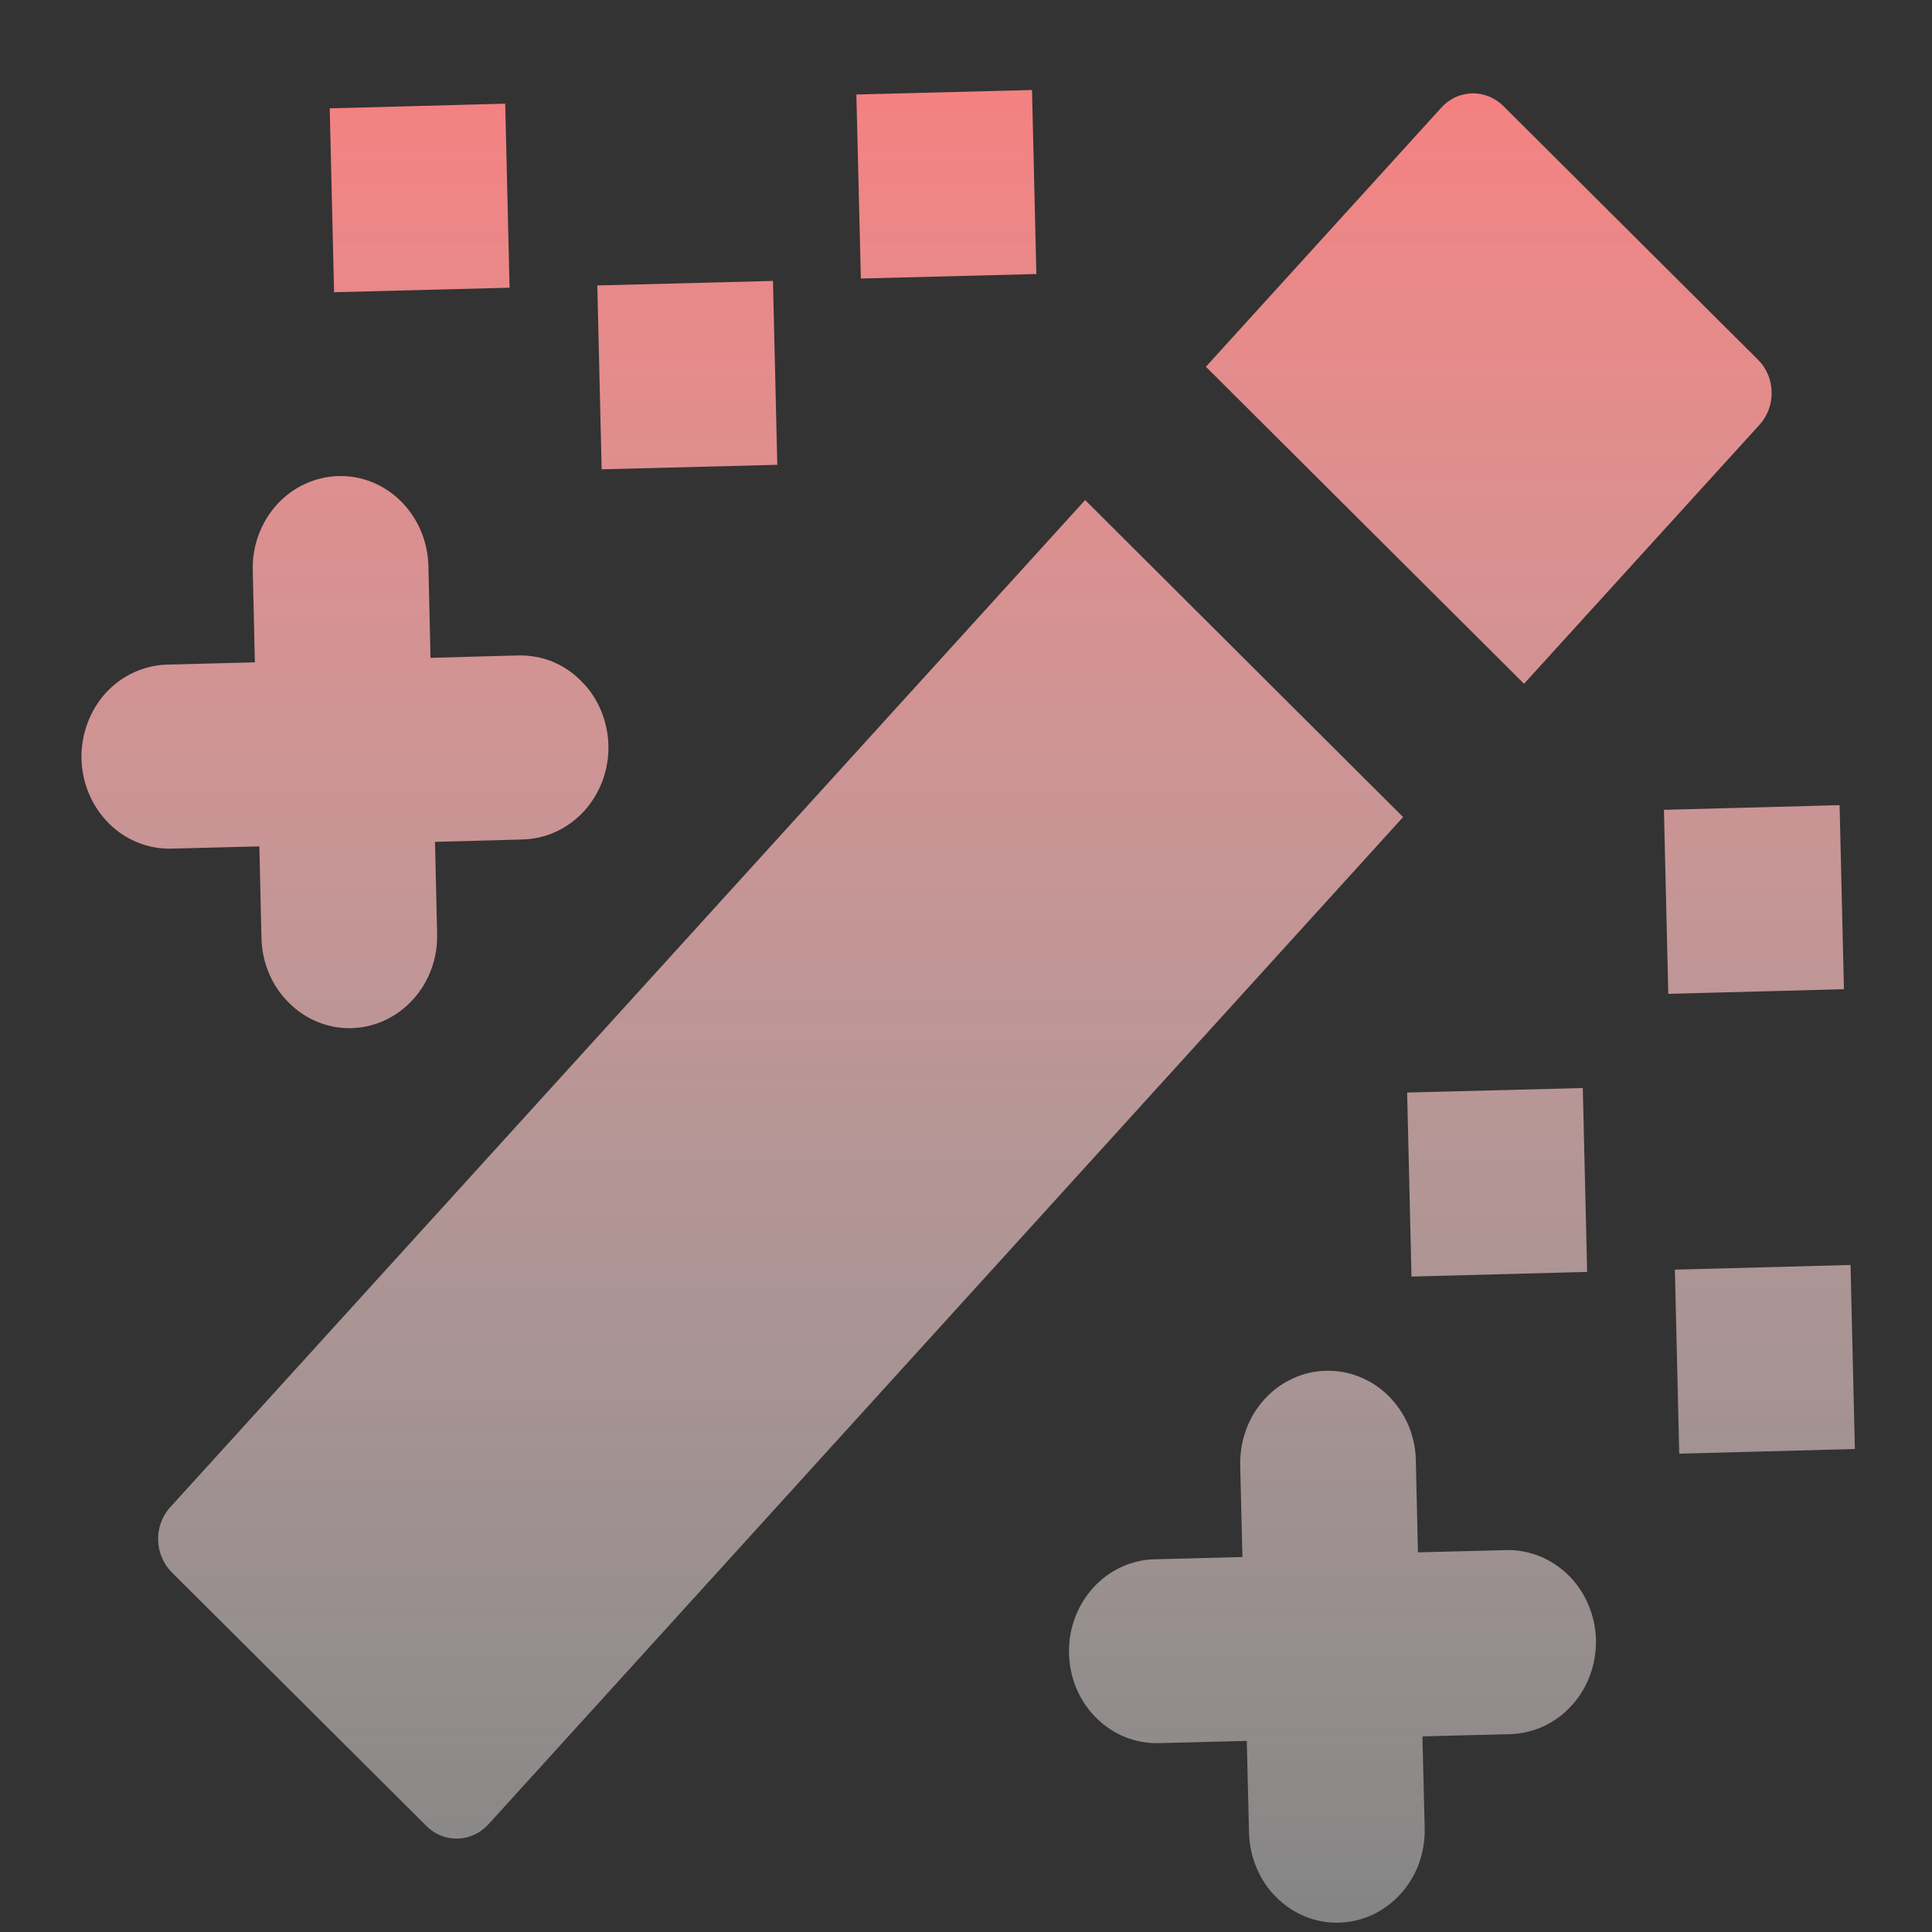 <svg width="12" height="12" viewBox="0 0 12 12" fill="none" xmlns="http://www.w3.org/2000/svg">
<rect x="0" y="0" width="12" height="12" fill="#333333" stroke="none"/>
<g clip-path="url(#clip0_215_35)">
<path d="M6.74 3.106L1.057 9.362C1.032 9.389 1.013 9.421 1 9.457C0.987 9.492 0.981 9.529 0.982 9.566C0.983 9.604 0.991 9.641 1.006 9.675C1.02 9.709 1.041 9.74 1.067 9.766L2.649 11.342C2.701 11.394 2.771 11.422 2.843 11.42C2.915 11.418 2.984 11.386 3.034 11.331L8.715 5.075L6.74 3.106ZM10.929 2.638C10.979 2.583 11.006 2.509 11.004 2.434C11.002 2.358 10.972 2.286 10.919 2.234L9.338 0.659C9.312 0.633 9.281 0.613 9.248 0.599C9.214 0.586 9.179 0.579 9.143 0.58C9.107 0.581 9.072 0.589 9.039 0.604C9.006 0.62 8.977 0.641 8.952 0.669L7.49 2.278L9.466 4.247L10.929 2.638ZM9.353 9.628L8.807 9.642L8.794 9.071C8.793 8.996 8.777 8.922 8.748 8.853C8.719 8.785 8.677 8.723 8.625 8.671C8.573 8.619 8.512 8.579 8.445 8.552C8.378 8.525 8.307 8.512 8.235 8.514C8.164 8.516 8.093 8.532 8.028 8.563C7.962 8.593 7.903 8.637 7.854 8.691C7.804 8.746 7.765 8.81 7.74 8.88C7.714 8.95 7.702 9.024 7.703 9.099L7.717 9.671L7.172 9.685C7.027 9.688 6.89 9.752 6.79 9.862C6.69 9.972 6.636 10.119 6.64 10.27C6.643 10.422 6.704 10.566 6.809 10.67C6.914 10.775 7.054 10.831 7.199 10.827L7.744 10.813L7.758 11.385C7.76 11.46 7.776 11.534 7.805 11.602C7.834 11.671 7.875 11.733 7.927 11.784C7.979 11.836 8.04 11.877 8.107 11.904C8.174 11.931 8.245 11.944 8.317 11.942C8.389 11.94 8.459 11.923 8.525 11.893C8.59 11.862 8.649 11.819 8.699 11.764C8.748 11.71 8.787 11.646 8.813 11.576C8.838 11.506 8.851 11.431 8.849 11.356L8.835 10.785L9.381 10.771C9.452 10.769 9.523 10.752 9.588 10.722C9.654 10.691 9.713 10.648 9.762 10.593C9.812 10.539 9.85 10.475 9.876 10.405C9.902 10.335 9.914 10.26 9.913 10.185C9.911 10.11 9.895 10.036 9.866 9.968C9.837 9.899 9.795 9.837 9.743 9.785C9.691 9.734 9.63 9.693 9.563 9.666C9.496 9.639 9.425 9.626 9.353 9.628H9.353ZM1.611 5.257L1.624 5.829C1.626 5.904 1.642 5.978 1.671 6.046C1.7 6.115 1.742 6.177 1.794 6.228C1.846 6.28 1.907 6.321 1.974 6.348C2.041 6.375 2.112 6.388 2.183 6.386C2.255 6.384 2.326 6.367 2.391 6.337C2.457 6.306 2.516 6.263 2.565 6.208C2.615 6.154 2.653 6.09 2.679 6.02C2.705 5.95 2.717 5.875 2.715 5.8L2.702 5.229L3.247 5.214C3.319 5.212 3.389 5.196 3.455 5.165C3.52 5.135 3.579 5.091 3.629 5.037C3.678 4.982 3.717 4.918 3.743 4.848C3.768 4.778 3.781 4.704 3.779 4.629C3.777 4.554 3.761 4.48 3.732 4.411C3.703 4.342 3.661 4.28 3.609 4.229C3.558 4.177 3.496 4.136 3.43 4.109C3.363 4.082 3.291 4.07 3.22 4.071L2.674 4.086L2.661 3.514C2.657 3.363 2.596 3.219 2.491 3.114C2.387 3.01 2.247 2.953 2.102 2.957C1.957 2.961 1.82 3.024 1.72 3.134C1.62 3.244 1.566 3.391 1.57 3.542L1.583 4.114L1.038 4.128C0.893 4.132 0.756 4.196 0.656 4.305C0.557 4.415 0.503 4.562 0.506 4.714C0.51 4.865 0.571 5.009 0.676 5.114C0.78 5.218 0.921 5.275 1.065 5.271L1.611 5.257ZM9.831 6.758L8.74 6.786L8.767 7.929L9.858 7.9L9.831 6.758ZM6.41 0.559L5.319 0.587L5.347 1.73L6.437 1.702L6.41 0.559ZM4.801 1.745L3.71 1.773L3.737 2.915L4.828 2.887L4.801 1.745ZM3.138 0.644L2.048 0.673L2.075 1.815L3.165 1.787L3.138 0.644ZM11.426 5.001L10.335 5.03L10.362 6.173L11.453 6.144L11.426 5.001ZM11.494 7.857L10.403 7.886L10.43 9.029L11.521 9L11.494 7.857Z" fill="url(#paint0_linear_215_35)"/>
</g>
<defs>
<linearGradient id="paint0_linear_215_35" x1="6.014" y1="0.559" x2="6.014" y2="11.942" gradientUnits="userSpaceOnUse">
<stop stop-color="#F58181"/>
<stop offset="1" stop-color="white" stop-opacity="0.4"/>
</linearGradient>
<clipPath id="clip0_215_35">
<rect width="12" height="12" fill="white"/>
</clipPath>
</defs>
</svg>

